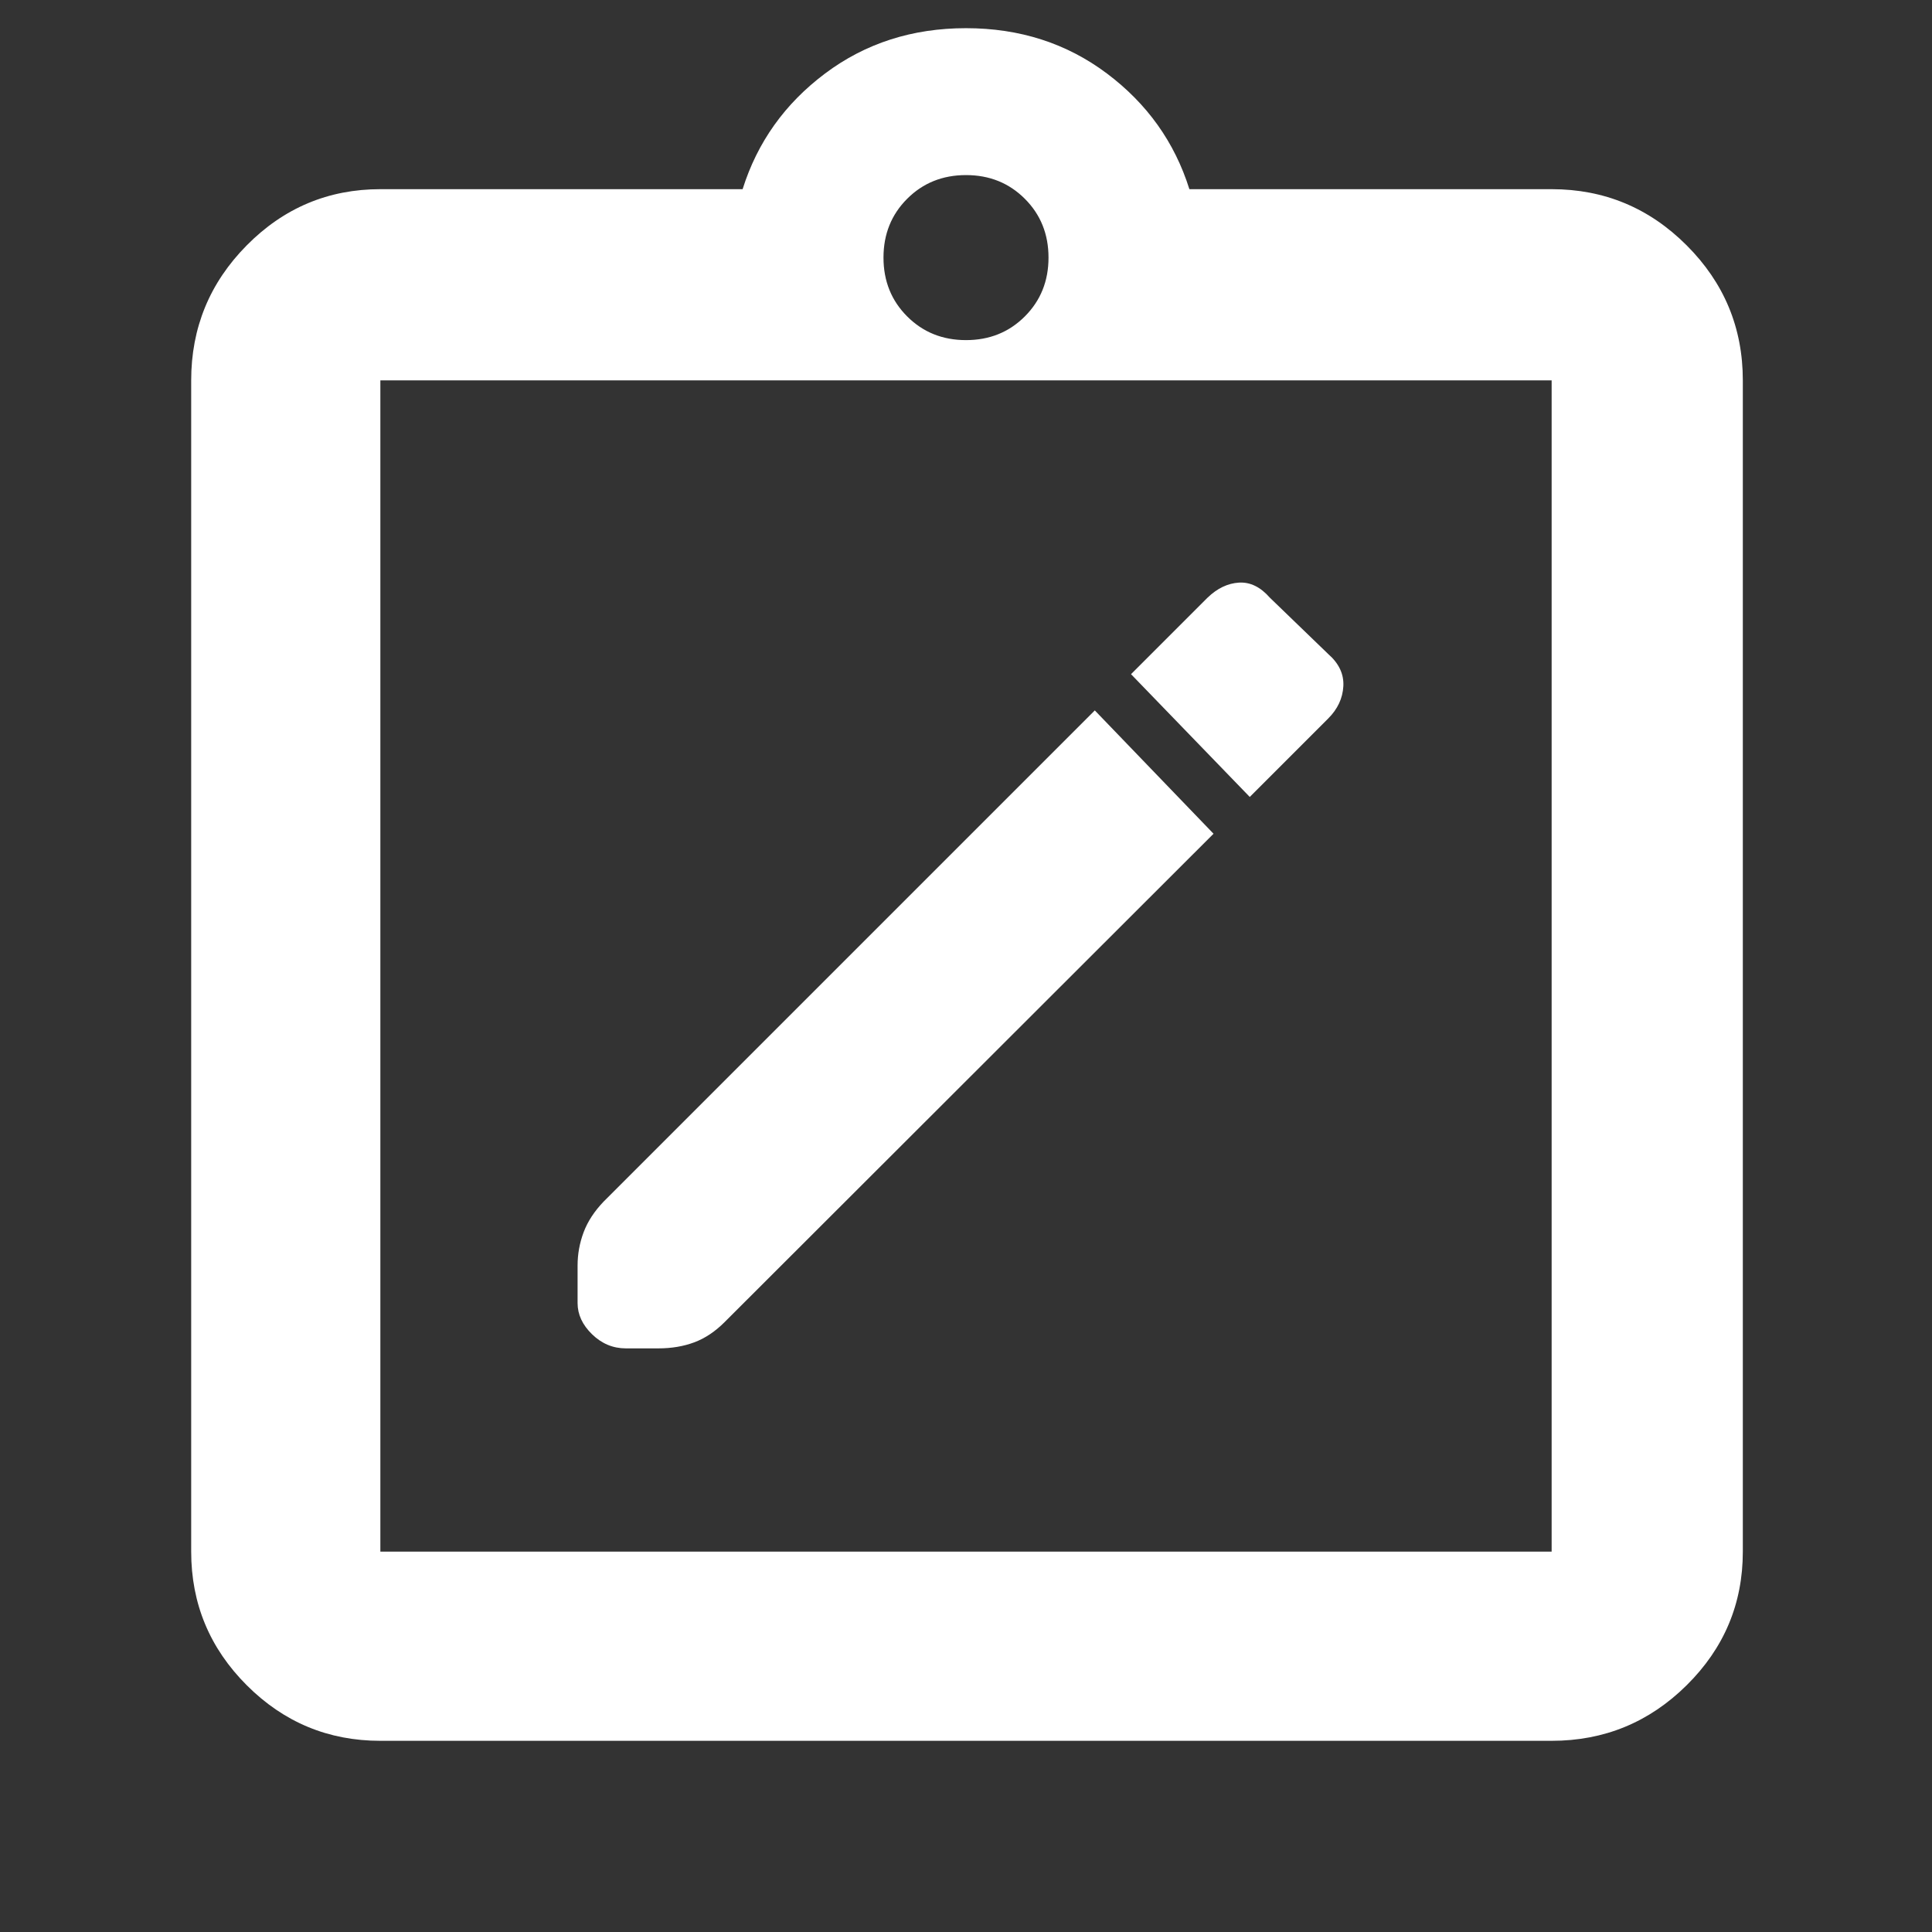 <svg xmlns="http://www.w3.org/2000/svg" height="48" viewBox="0 -960 960 960" width="48"><rect x="0" y="-960" width="960" height="960" fill="#333333" stroke="none"/><path fill="rgb(255, 255, 255)" d="M189-95q-38.78 0-66.39-27.61T95-189v-582q0-39.19 27.61-67.09Q150.22-866 189-866h180q11-35 41-57.5t70-22.5q40 0 70 22.5t41 57.5h180q39.19 0 67.09 27.91Q866-810.19 866-771v582q0 38.78-27.91 66.39Q810.19-95 771-95H189Zm0-94h582v-582H189v582Zm291-602q17.47 0 29.23-11.77Q521-814.53 521-832t-11.77-29.23Q497.47-873 480-873t-29.23 11.77Q439-849.47 439-832t11.77 29.23Q462.53-791 480-791ZM189-189v-582 582Zm122-101h16.13q9.82 0 17.85-3 8.02-3 15.02-10l243-242.72L544-607 300-363q-7 7.29-10 15.3-3 8.01-3 16.51v18.69q0 8.5 7.2 15.5t16.8 7Zm310-274 39-39q7-7 7.5-16t-7.5-16l-29-28q-7-8-15.36-7.5-8.37.5-15.64 7.5l-38 38 59 61Z"/></svg>